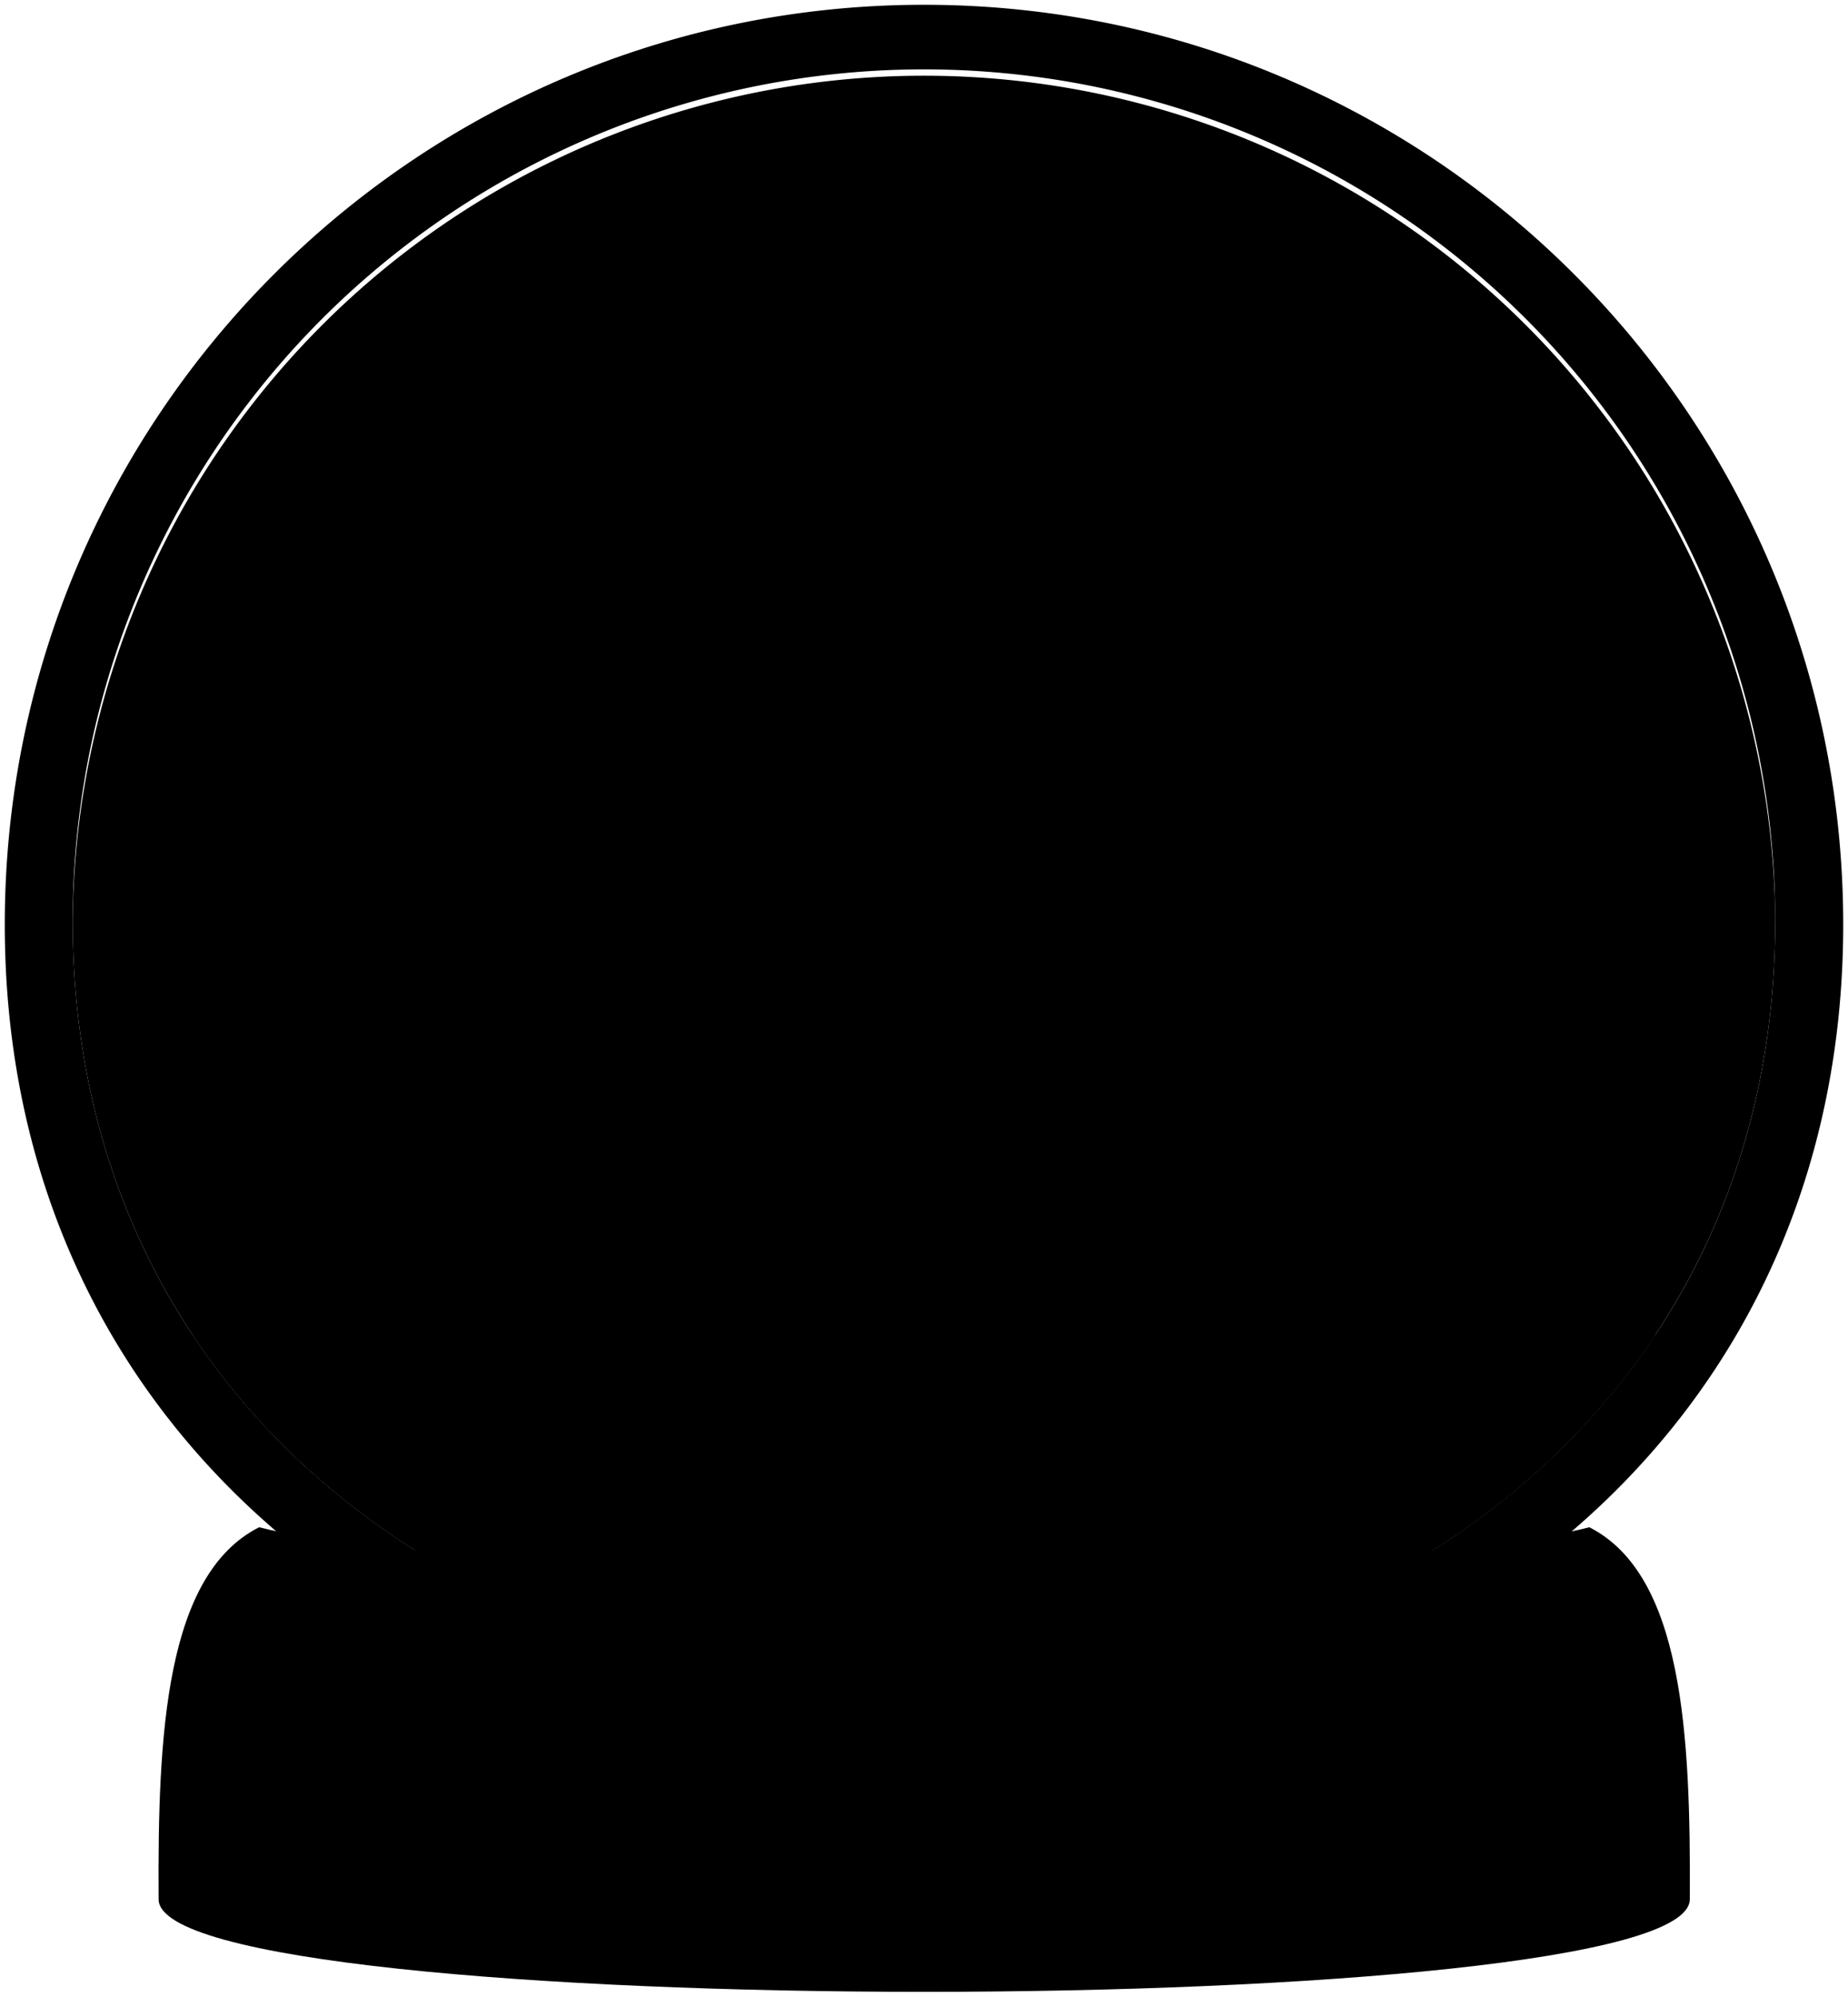 <svg viewBox="0 0 386.21 417.03">
    <path class="globeInner" d="M371,192.4c0,98.26-79.65,160.32-177.91,160.32S15.19,290.66,15.19,192.4a177.92,177.92,0,0,1,355.83,0Z"/>
    <path class="snowTop" d="M346,278.8c-92.11,47.91-200.71,48.35-305.69,0,42.87,7.44,76.57,12.53,105.09,10.43,43.81-3.21,82.43-14.48,111.3-17C286.27,269.67,307.28,270.4,346,278.8Z"/>
    <path class="christopherShirt" d="M276.44,258.79c-1.1-6.38-5-15.4-11.58-18.9L256.81,246c-8.82-2.77-16-4.6-24.54-7.41-7.28,9-10.25,27.1-6.86,36.48,11.33,4,21.28,4.9,33.7,3.4l5.79,8.78c6.25-.89,9.71-5,11.73-11.39C277.79,271.46,276.39,265.65,276.44,258.79Z"/>
    <path class="christopherShorts" d="M232.41,277.28c-10.09,1.18-21.13-1.15-25.36-9-3.59-6.53-4-17.39,1.14-25.71,4.67-6.38,14.64-5.9,23.77-3.06-.62,6-1.47,15.47-4.46,21.7C231.15,267.15,234.45,270.87,232.41,277.28Z"/>
    <g class="bennettShoe">
        <path d="M151.46,250.37c8.7,3.91,11.26,8.42,9,14.53-8.18.4-22.51-2.79-28.92-6.6.25-4.54,1.19-7.52,4.83-12.28Z"/>
        <path d="M102.18,267.47c7.52,2.58,14.23,5.58,13.6,13.73-7,2.84-23.33,1.85-31.53-5-.29-4.17,1.66-8.46,3.26-11.12Z"/>
    </g>
    <path class="bennettJeans" d="M95.47,194.73c-4.31,8.7,1.25,32.48-1.29,42.85-3.52,8.33-5.7,19.09-8.37,28.45,7.39,3.6,13.09,4.51,21.34,3,1.58-17.21,11.18-38.74,11.25-55,8.38,5,20,5.11,22.31,7.34.15,3-5.24,15-6.89,24.25,4.33,3.6,12.89,6.14,19.67,5.15,2.14-12,9.75-32,6.82-38-3.5-8.58-23.47-14.14-28.71-18.49Z"/>
    <g class="skinEastAsian">
        <path d="M152.9,114.34c-3.53,11.22-6.52,25.65-21.43,22.07a56.2,56.2,0,0,0-.61,6.59,41.27,41.27,0,0,1-17.24-4.53c1-2.28,2-5.34,2.75-7.24-4.32-4.53-5-6.3-5.73-13.26C111.9,86.31,162.61,82,152.9,114.34Z"/>
        <path d="M183.53,128.79c-1.08-5.83-6.29-8.36-12.19-7.68-5.51.64-9.34,6.25-8.08,12a14,14,0,0,0,2.57,5.9h0a138.83,138.83,0,0,1-11.54,17.28c.34,4.49,1.3,6.25,6.16,7.62,5.31-7,8.83-15,12.69-22C181.14,142.4,184.61,134.63,183.53,128.79Z"/>
        <path d="M80.83,177.82c1.83-5.16,4.77-11.79,6.79-17.12L81,152.11c-4.43,7.32-6.13,16-8.24,23.44a11.39,11.39,0,0,0-7.31,4.78c-2.18,3.12-2.39,7.7,1.29,12.4,3.53,4.51,10.3,5.46,15.06.32C85.7,188.84,86.38,181.43,80.83,177.82Z"/>
        <path d="M245.34,270.14c-.06,7.49,5.86,10.6,14.35,8.18l5,7.09c-16,3.45-27.26-1.89-26.69-14a10.07,10.07,0,0,1-6-4.91c-1.64-3-1.41-7,2.28-10.87,3.56-3.67,9.64-3.89,13.39,1.1C250.67,260.81,250.59,267.45,245.34,270.14Z"/>
        <path d="M309.7,267.74c-9.26,4.93-20.16,12.25-27.42.66A16.7,16.7,0,0,1,277,270c-5-1-6.26-10.16-3.71-13.09a4.82,4.82,0,0,0,2.66-1.18c.08-5.59.76-7.12,4.63-12C301.11,224.32,336.08,253.19,309.7,267.74Z"/>
        <path d="M265.59,240.61c-7.4-7.48-15.2-15.56-18.72-22.3,5.67-5.84,9.36-18,4.17-23.28-3.17-2.87-16.36,16.61-14.66,20.3.68,5.19,14.18,20.16,21.63,30Z"/>
        <path d="M194.53,268.27c12.35.48,29.75-1.83,34.16,1.41,4.85,3.35,6,11.56-.88,14.75-5.79,2.56-23.1-2.17-34.3-6C192,275,192.43,271.61,194.53,268.27Z"/>
        <path d="M190.74,237.35c11.75,3.85,29.12,6.41,32.47,10.74,3.74,4.55,2.63,12.78-4.9,13.93-6.28.87-21.62-8.42-31.35-15.15C185.39,242.73,187.25,239.76,190.74,237.35Z"/>
    </g>
    <g class="christopherShoe">
        <path d="M183.23,264.83c2.91-1.2,8.08.36,11.3,3.44a30,30,0,0,0-1,10.2c-2.48,7.74-8.94,11.54-13.39,9.33C176.41,285.77,178.24,267,183.23,264.83Z"/>
        <path d="M183.1,229.31a12.6,12.6,0,0,1,8.66,8c-1.64,2-3.76,7-4.6,9.94-4.66,3.84-15.33,4-17.9.16C166.36,242.42,175.07,227.63,183.1,229.31Z"/>
    </g>
    <path class="bennettSleeves" d="M155,152.74c-7.77-4.22-13.71-9.15-24.15-11.92-5.6,2.26-11,1.09-16.36-2.81C104,137.88,89.59,144,80,151.45q2.32,7.05,7.64,10.24c4-3,8.94-4.46,14-6.18-1.88,10.56-4.65,24-7.94,38.81,14.47,8.15,28.53,10.05,42.08,3.79,0-12.59.18-24.62,1.18-37.68,6.94,3.26,20.12,5.85,23.75,4.49C158.57,162.49,155.06,158.08,155,152.74Z"/>
    <g class="hairBlack">
        <path d="M137.22,99c-4.48,6.22-6.29,9.78-14.31,9.33-5.6-.09-10.32,7.93-11,15.26-10.91-18.08-.88-37,10.93-40,10.44-4.06,23.5-.8,31.38,6.87,7.93,8,6.22,21.28-.32,26.59C146.71,116,136.18,112.19,137.22,99Z"/>
        <path d="M314.41,257.39c-6.73,1.17-14.25-5.54-19.07-10.83-3.5-3.55-12.95-.84-17.94,3.43-2.44-23.2,23.72-26.14,33.92-20.4,9.41,4.82,14.92,15.34,15.14,25.14.07,10-8.83,22.48-16.31,21.78C309.1,270.29,305.54,265.12,314.41,257.39Z"/>
    </g>
    <path class="snowSide" d="M346,278.8c-31.05,46.79-87.88,73.92-152.84,73.92S71.32,325.59,40.26,278.8c22.1-5.28,49.55-8.24,91.24-5.38,42.57,3.5,72.77,13.69,110.89,17.09C282.73,294.1,303.53,291.64,346,278.8Z"/>
    <path class="globeOuter" d="M385.21,193.11c0,106.09-86,173.1-192.1,173.1S1,299.2,1,193.11,87,1,193.11,1,385.21,87,385.21,193.11ZM193.11,14.49A177.92,177.92,0,0,0,15.19,192.4c0,98.26,79.66,160.32,177.92,160.32S371,290.66,371,192.4A177.91,177.91,0,0,0,193.11,14.49Z"/>
    <path class="base" d="M353.15,396.68c.19-34.52-1.46-67.76-21-77.69-45.7,11.8-232.34,11.8-278,0-19.57,9.93-21.22,43.17-21,77.69C33.05,422.48,353.15,422.48,353.15,396.68Z"/>
</svg>
